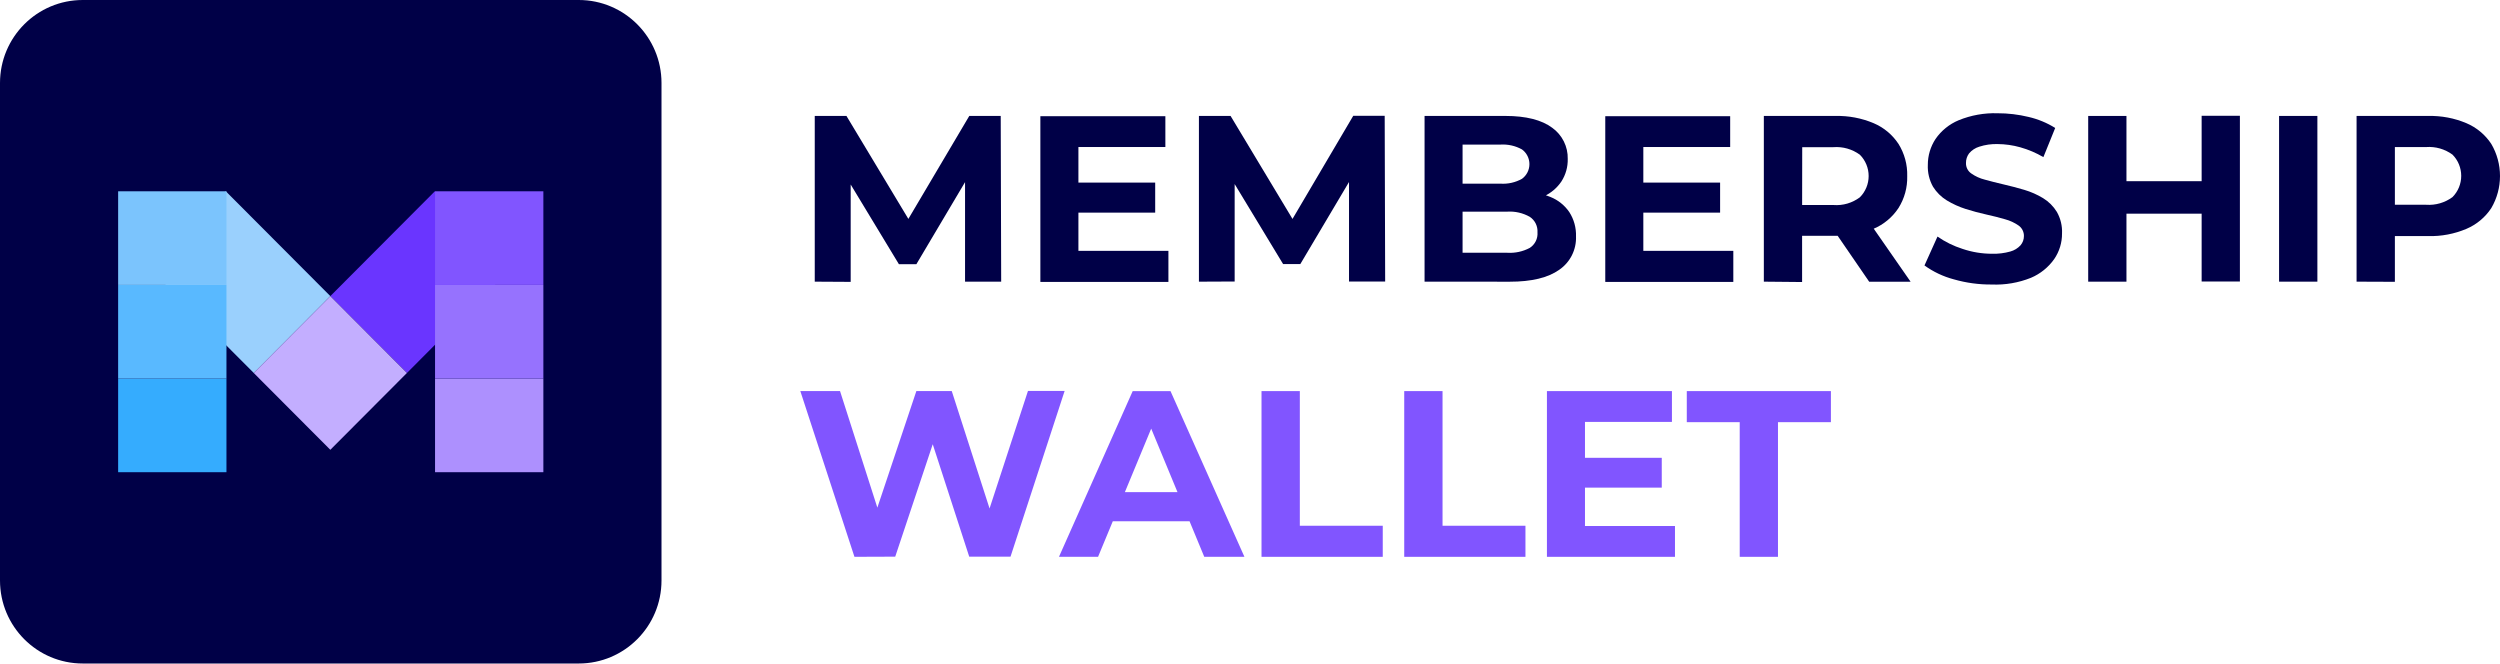 <svg width="211" height="56" viewBox="0 0 211 56" fill="none" xmlns="http://www.w3.org/2000/svg">
<path d="M48.846 0H6.985C3.127 0 0 3.137 0 7.007V48.993C0 52.863 3.127 56 6.985 56H48.846C52.703 56 55.831 52.863 55.831 48.993V7.007C55.831 3.137 52.703 0 48.846 0Z" fill="#000047"/>
<path d="M36.717 16.163L36.7 16.145L27.88 24.992L34.347 31.479L36.717 29.096L43.162 22.632L36.717 16.163Z" fill="#6A35FF"/>
<path d="M19.06 16.145L12.598 22.632L19.112 29.166L21.418 31.479L27.88 24.992L19.06 16.145Z" fill="#9AD0FD"/>
<path d="M27.88 24.995L21.415 31.48L27.88 37.964L34.344 31.48L27.88 24.995Z" fill="#C3AEFF"/>
<path d="M45.86 31.951H36.718V39.854H45.86V31.951Z" fill="#AD90FE"/>
<path d="M45.86 24.049H36.718V31.951H45.86V24.049Z" fill="#9672FE"/>
<path d="M45.86 16.145H36.718V24.048H45.86V16.145Z" fill="#8155FF"/>
<path d="M19.113 31.951H9.971V39.854H19.113V31.951Z" fill="#35ACFE"/>
<path d="M19.113 24.049H9.971V31.951H19.113V24.049Z" fill="#59B9FF"/>
<path d="M19.113 16.145H9.971V24.048H19.113V16.145Z" fill="#7BC4FD"/>
<path d="M68.765 23.772V9.785H71.44L77.38 19.663H75.964L81.807 9.785H84.461L84.5 23.772H81.45V14.431H82.008L77.341 22.299H75.868L71.118 14.449H71.798V23.79L68.765 23.772Z" fill="#000047"/>
<path d="M91.018 21.172H98.614V23.794H87.807V9.808H98.357V12.408H91.018V21.172ZM90.779 15.411H97.498V17.946H90.779V15.411Z" fill="#000047"/>
<path d="M101.189 23.773V9.786H103.861L109.8 19.664H108.388L114.215 9.772H116.868L116.908 23.759H113.857V14.419H114.415L109.748 22.286H108.293L103.53 14.419H104.205V23.759L101.189 23.773Z" fill="#000047"/>
<path d="M120.233 23.772V9.785H127.053C128.796 9.785 130.115 10.119 131.01 10.786C131.424 11.083 131.76 11.478 131.988 11.935C132.216 12.392 132.329 12.898 132.317 13.409C132.334 14.085 132.147 14.75 131.781 15.319C131.413 15.864 130.902 16.296 130.304 16.569C129.627 16.872 128.892 17.021 128.151 17.006L128.53 16.189C129.329 16.177 130.121 16.326 130.862 16.626C131.504 16.884 132.055 17.326 132.448 17.898C132.842 18.51 133.039 19.228 133.015 19.956C133.035 20.506 132.916 21.052 132.67 21.544C132.423 22.035 132.056 22.456 131.603 22.767C130.656 23.44 129.265 23.776 127.432 23.776L120.233 23.772ZM123.441 21.333H127.21C127.87 21.375 128.53 21.233 129.114 20.922C129.33 20.782 129.504 20.587 129.619 20.356C129.733 20.125 129.783 19.868 129.764 19.611C129.78 19.354 129.729 19.098 129.615 18.868C129.501 18.637 129.328 18.442 129.114 18.3C128.535 17.973 127.874 17.821 127.21 17.863H123.201V15.502H126.652C127.28 15.541 127.907 15.399 128.456 15.091C128.651 14.949 128.809 14.763 128.918 14.547C129.027 14.332 129.084 14.094 129.084 13.852C129.084 13.611 129.027 13.373 128.918 13.157C128.809 12.942 128.651 12.755 128.456 12.613C127.906 12.308 127.28 12.165 126.652 12.202H123.441V21.333Z" fill="#000047"/>
<path d="M138.697 21.172H146.292V23.794H135.485V9.808H146.027V12.408H138.697V21.172ZM138.457 15.411H145.177V17.946H138.457V15.411Z" fill="#000047"/>
<path d="M148.868 23.772V9.786H154.908C156.015 9.759 157.116 9.967 158.137 10.398C158.992 10.761 159.721 11.369 160.233 12.146C160.74 12.96 160.996 13.905 160.969 14.864C160.995 15.815 160.739 16.752 160.233 17.557C159.721 18.334 158.992 18.942 158.137 19.305C157.114 19.727 156.014 19.931 154.908 19.904H150.659L152.097 18.484V23.803L148.868 23.772ZM152.097 18.82L150.659 17.303H154.742C155.54 17.365 156.333 17.133 156.973 16.652C157.448 16.175 157.714 15.529 157.714 14.856C157.714 14.182 157.448 13.536 156.973 13.059C156.329 12.587 155.538 12.361 154.742 12.421H150.672L152.11 10.883L152.097 18.82ZM157.762 23.781L154.276 18.702H157.727L161.257 23.781H157.762Z" fill="#000047"/>
<path d="M168.108 24.013C167.024 24.023 165.944 23.876 164.901 23.576C164.012 23.34 163.173 22.943 162.426 22.405L163.524 19.966C164.173 20.417 164.885 20.767 165.637 21.006C166.438 21.278 167.277 21.416 168.121 21.417C168.643 21.433 169.165 21.369 169.668 21.229C170.003 21.138 170.305 20.953 170.54 20.696C170.722 20.478 170.821 20.202 170.819 19.918C170.821 19.748 170.782 19.58 170.707 19.428C170.631 19.276 170.52 19.144 170.383 19.044C170.032 18.798 169.642 18.616 169.228 18.506C168.749 18.366 168.217 18.231 167.642 18.104C167.067 17.977 166.483 17.82 165.899 17.636C165.344 17.459 164.811 17.217 164.313 16.915C163.839 16.625 163.439 16.229 163.145 15.757C162.832 15.196 162.681 14.559 162.709 13.917C162.706 13.14 162.932 12.379 163.358 11.731C163.844 11.027 164.522 10.477 165.311 10.149C166.351 9.724 167.469 9.523 168.592 9.559C169.473 9.557 170.351 9.661 171.207 9.869C172.004 10.052 172.765 10.367 173.459 10.8L172.462 13.261C171.849 12.902 171.193 12.623 170.509 12.431C169.887 12.255 169.243 12.164 168.596 12.159C168.075 12.145 167.555 12.218 167.058 12.378C166.718 12.48 166.416 12.679 166.186 12.951C166.014 13.184 165.923 13.469 165.929 13.759C165.924 13.93 165.961 14.099 166.037 14.252C166.113 14.404 166.226 14.536 166.365 14.633C166.714 14.88 167.106 15.06 167.52 15.162C167.999 15.298 168.527 15.429 169.106 15.565C169.686 15.7 170.261 15.849 170.849 16.023C171.406 16.188 171.939 16.423 172.435 16.723C172.91 17.012 173.309 17.41 173.599 17.885C173.913 18.438 174.065 19.068 174.035 19.704C174.041 20.474 173.811 21.228 173.377 21.863C172.883 22.563 172.204 23.111 171.416 23.445C170.366 23.867 169.238 24.061 168.108 24.013Z" fill="#000047"/>
<path d="M179.473 23.773H176.244V9.786H179.473V23.773ZM186.058 18.034H179.238V15.293H186.058V18.034ZM185.818 9.772H189.047V23.759H185.818V9.772Z" fill="#000047"/>
<path d="M192.354 23.772V9.785H195.587V23.772H192.354Z" fill="#000047"/>
<path d="M198.895 23.772V9.786H204.939C206.046 9.759 207.147 9.967 208.168 10.398C209.023 10.761 209.752 11.369 210.264 12.146C210.746 12.967 211 13.903 211 14.856C211 15.809 210.746 16.744 210.264 17.566C209.752 18.343 209.023 18.951 208.168 19.314C207.147 19.747 206.046 19.955 204.939 19.926H200.69L202.128 18.466V23.785L198.895 23.772ZM202.128 18.82L200.69 17.282H204.76C205.557 17.339 206.348 17.11 206.991 16.635C207.463 16.158 207.727 15.514 207.727 14.843C207.727 14.171 207.463 13.527 206.991 13.051C206.347 12.579 205.556 12.352 204.76 12.412H200.69L202.128 10.874V18.82Z" fill="#000047"/>
<path d="M72.115 46.995L67.548 33.008H70.899L74.869 45.408H73.191L77.34 33.008H80.329L84.321 45.408H82.704L86.761 32.995H89.855L85.288 46.982H81.802L78.272 36.103H79.187L75.557 46.982L72.115 46.995Z" fill="#8155FF"/>
<path d="M89.377 46.996L95.6 33.009H98.79L105.03 46.996H101.64L96.524 34.635H97.8L92.676 46.996H89.377ZM92.488 43.997L93.36 41.536H100.537L101.409 43.997H92.488Z" fill="#8155FF"/>
<path d="M106.472 46.996V33.009H109.705V44.373H116.704V46.996H106.472Z" fill="#8155FF"/>
<path d="M118.517 46.996V33.009H121.75V44.373H128.748V46.996H118.517Z" fill="#8155FF"/>
<path d="M133.772 44.395H141.368V46.996H130.561V33.009H141.111V35.609H133.772V44.395ZM133.533 38.639H140.252V41.156H133.533V38.639Z" fill="#8155FF"/>
<path d="M146.832 46.996V35.631H142.365V33.009H154.528V35.631H150.061V46.996H146.832Z" fill="#8155FF"/>
</svg>
